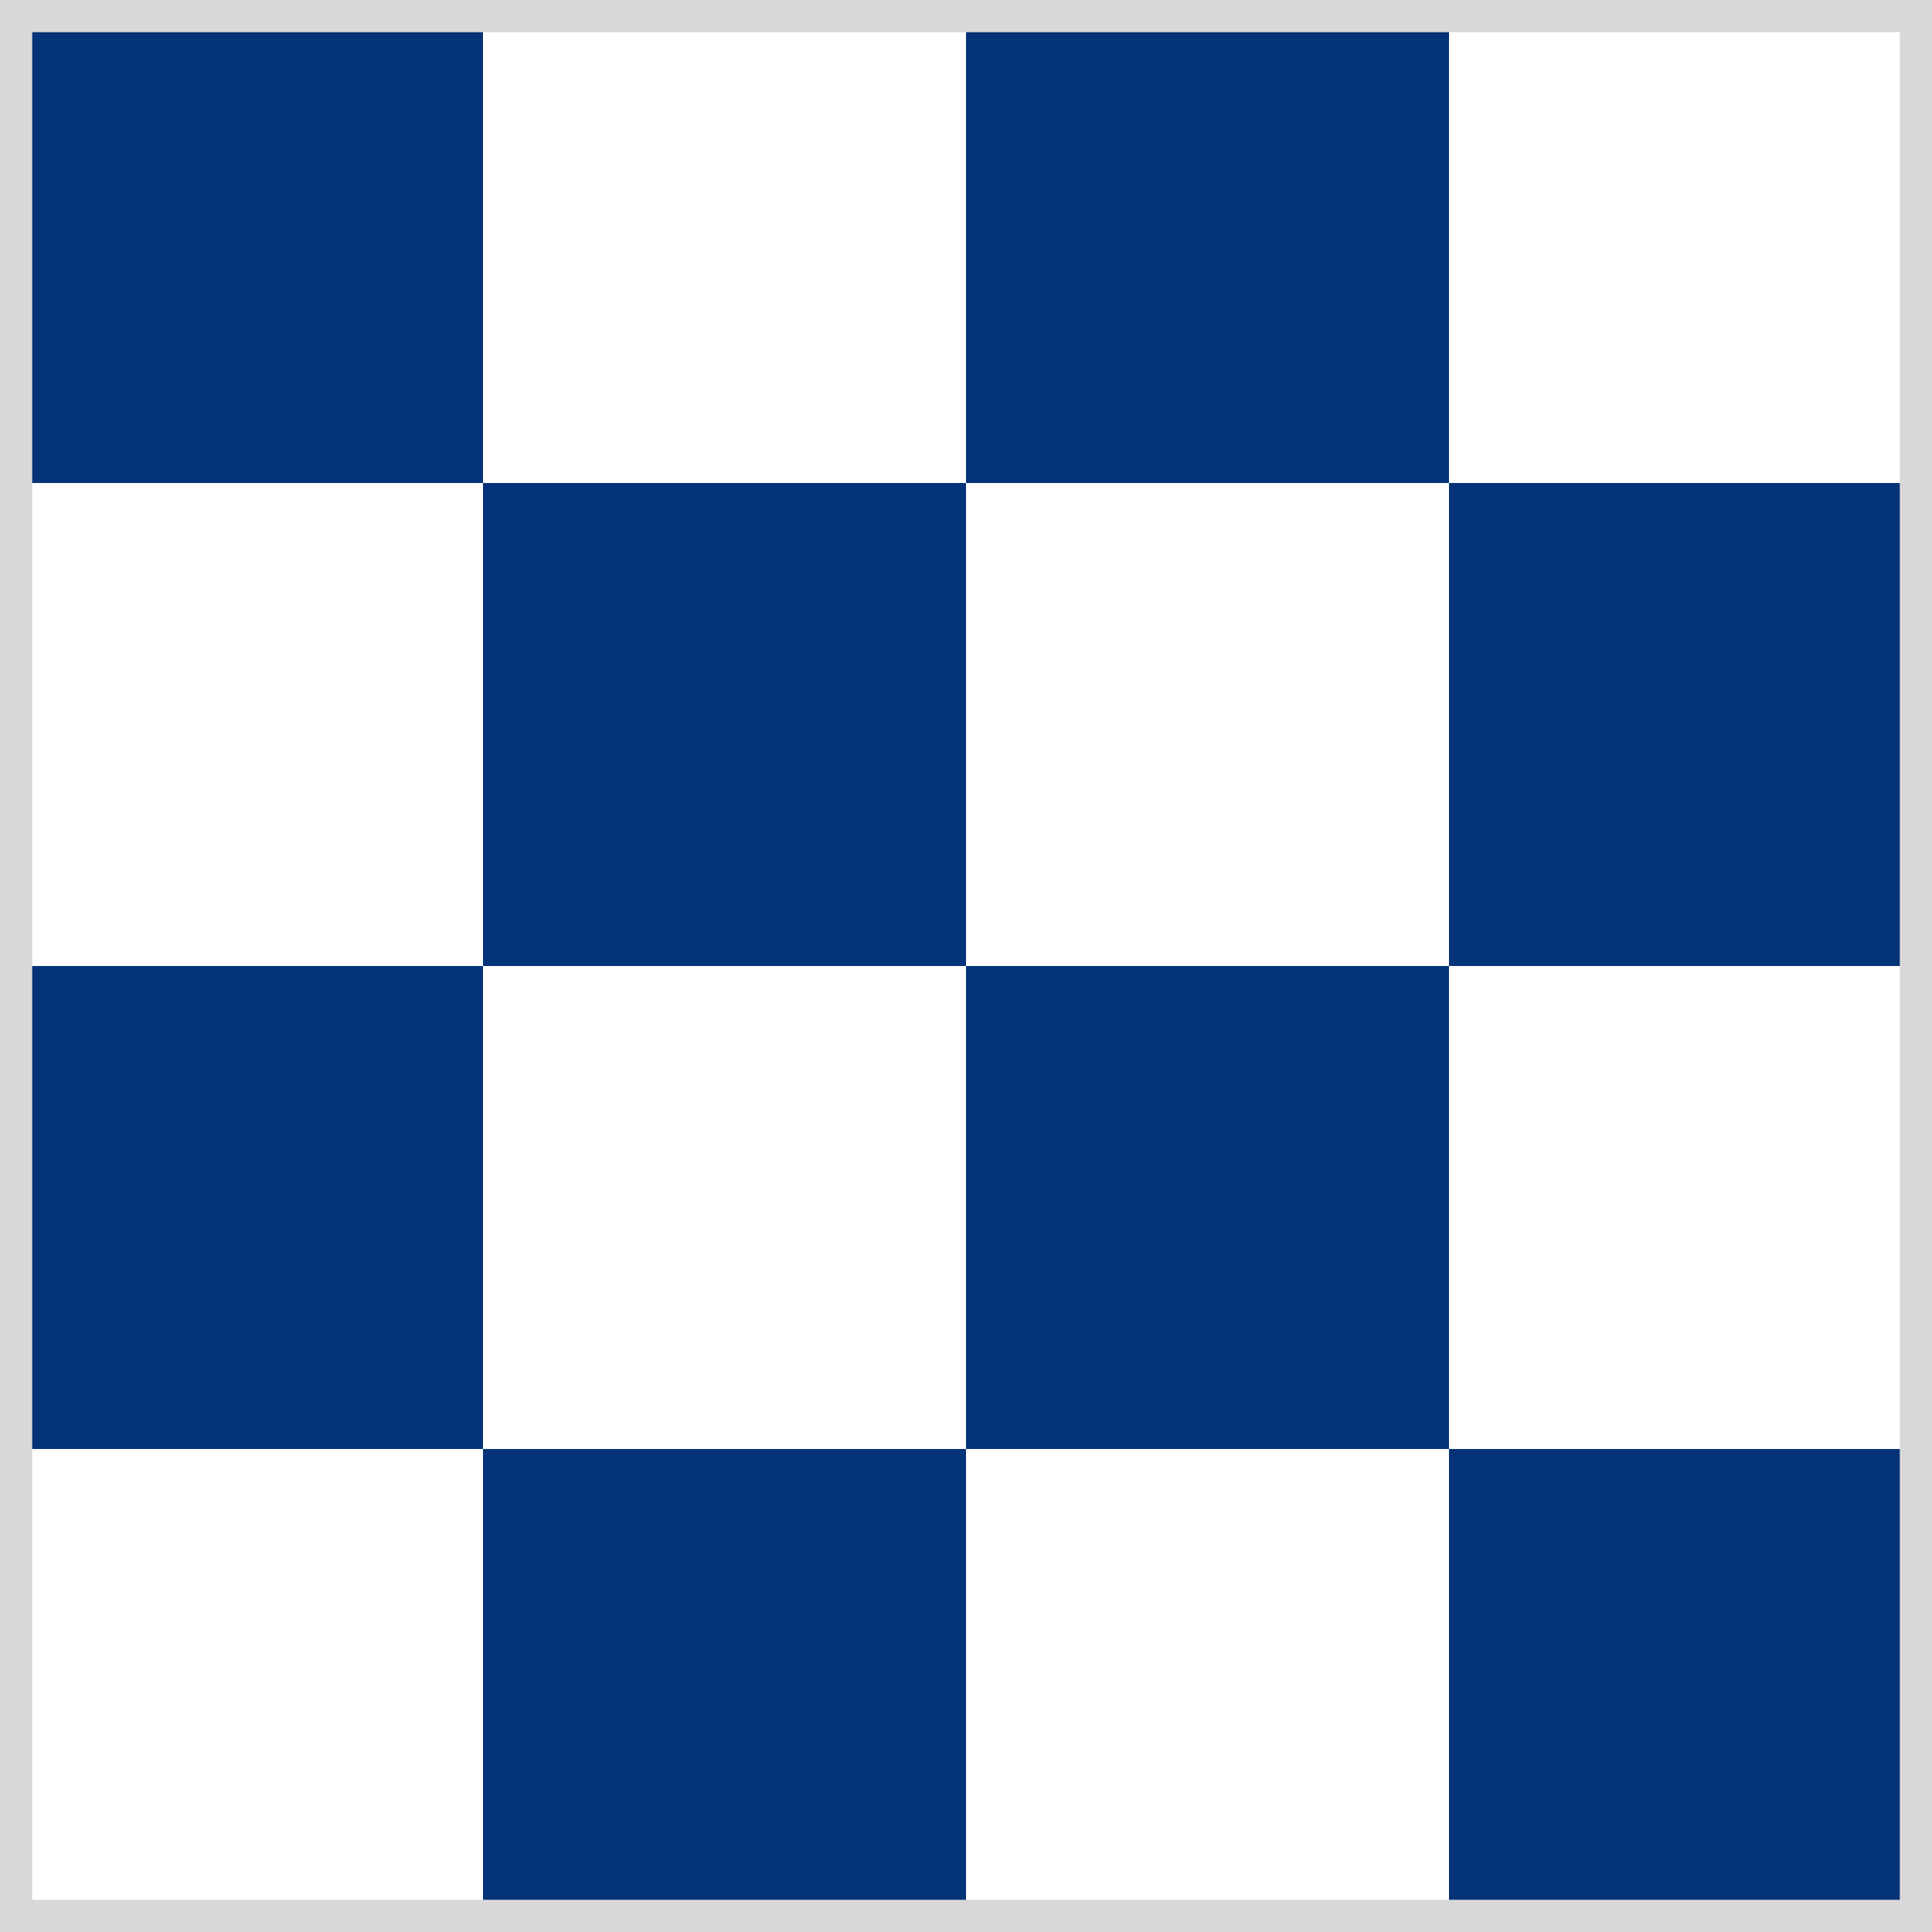 <svg width="120" height="120" xmlns="http://www.w3.org/2000/svg">
  <rect width="100%" height="100%" fill="#808080" stroke="none"/>
  <rect fill="#053378" width="30" height="30" x="0" y="0"/>
  <rect fill="#ffffff" width="30" height="30" x="30" y="0"/>
  <rect fill="#053378" width="30" height="30" x="60" y="0"/>
  <rect fill="#ffffff" width="30" height="30" x="90" y="0"/>

  <rect fill="#ffffff" width="30" height="30" x="0" y="30"/>
  <rect fill="#053378" width="30" height="30" x="30" y="30"/>
  <rect fill="#ffffff" width="30" height="30" x="60" y="30"/>
  <rect fill="#053378" width="30" height="30" x="90" y="30"/>

  <rect fill="#053378" width="30" height="30" x="0" y="60"/>
  <rect fill="#ffffff" width="30" height="30" x="30" y="60"/>
  <rect fill="#053378" width="30" height="30" x="60" y="60"/>
  <rect fill="#ffffff" width="30" height="30" x="90" y="60"/>

  <rect fill="#ffffff" width="30" height="30" x="0" y="90"/>
  <rect fill="#053378" width="30" height="30" x="30" y="90"/>
  <rect fill="#ffffff" width="30" height="30" x="60" y="90"/>
  <rect fill="#053378" width="30" height="30" x="90" y="90"/>

  <rect fill="none" stroke-width="2" stroke="#d8d8d8" width="118" height="118" x="1" y="1"/>
</svg>
